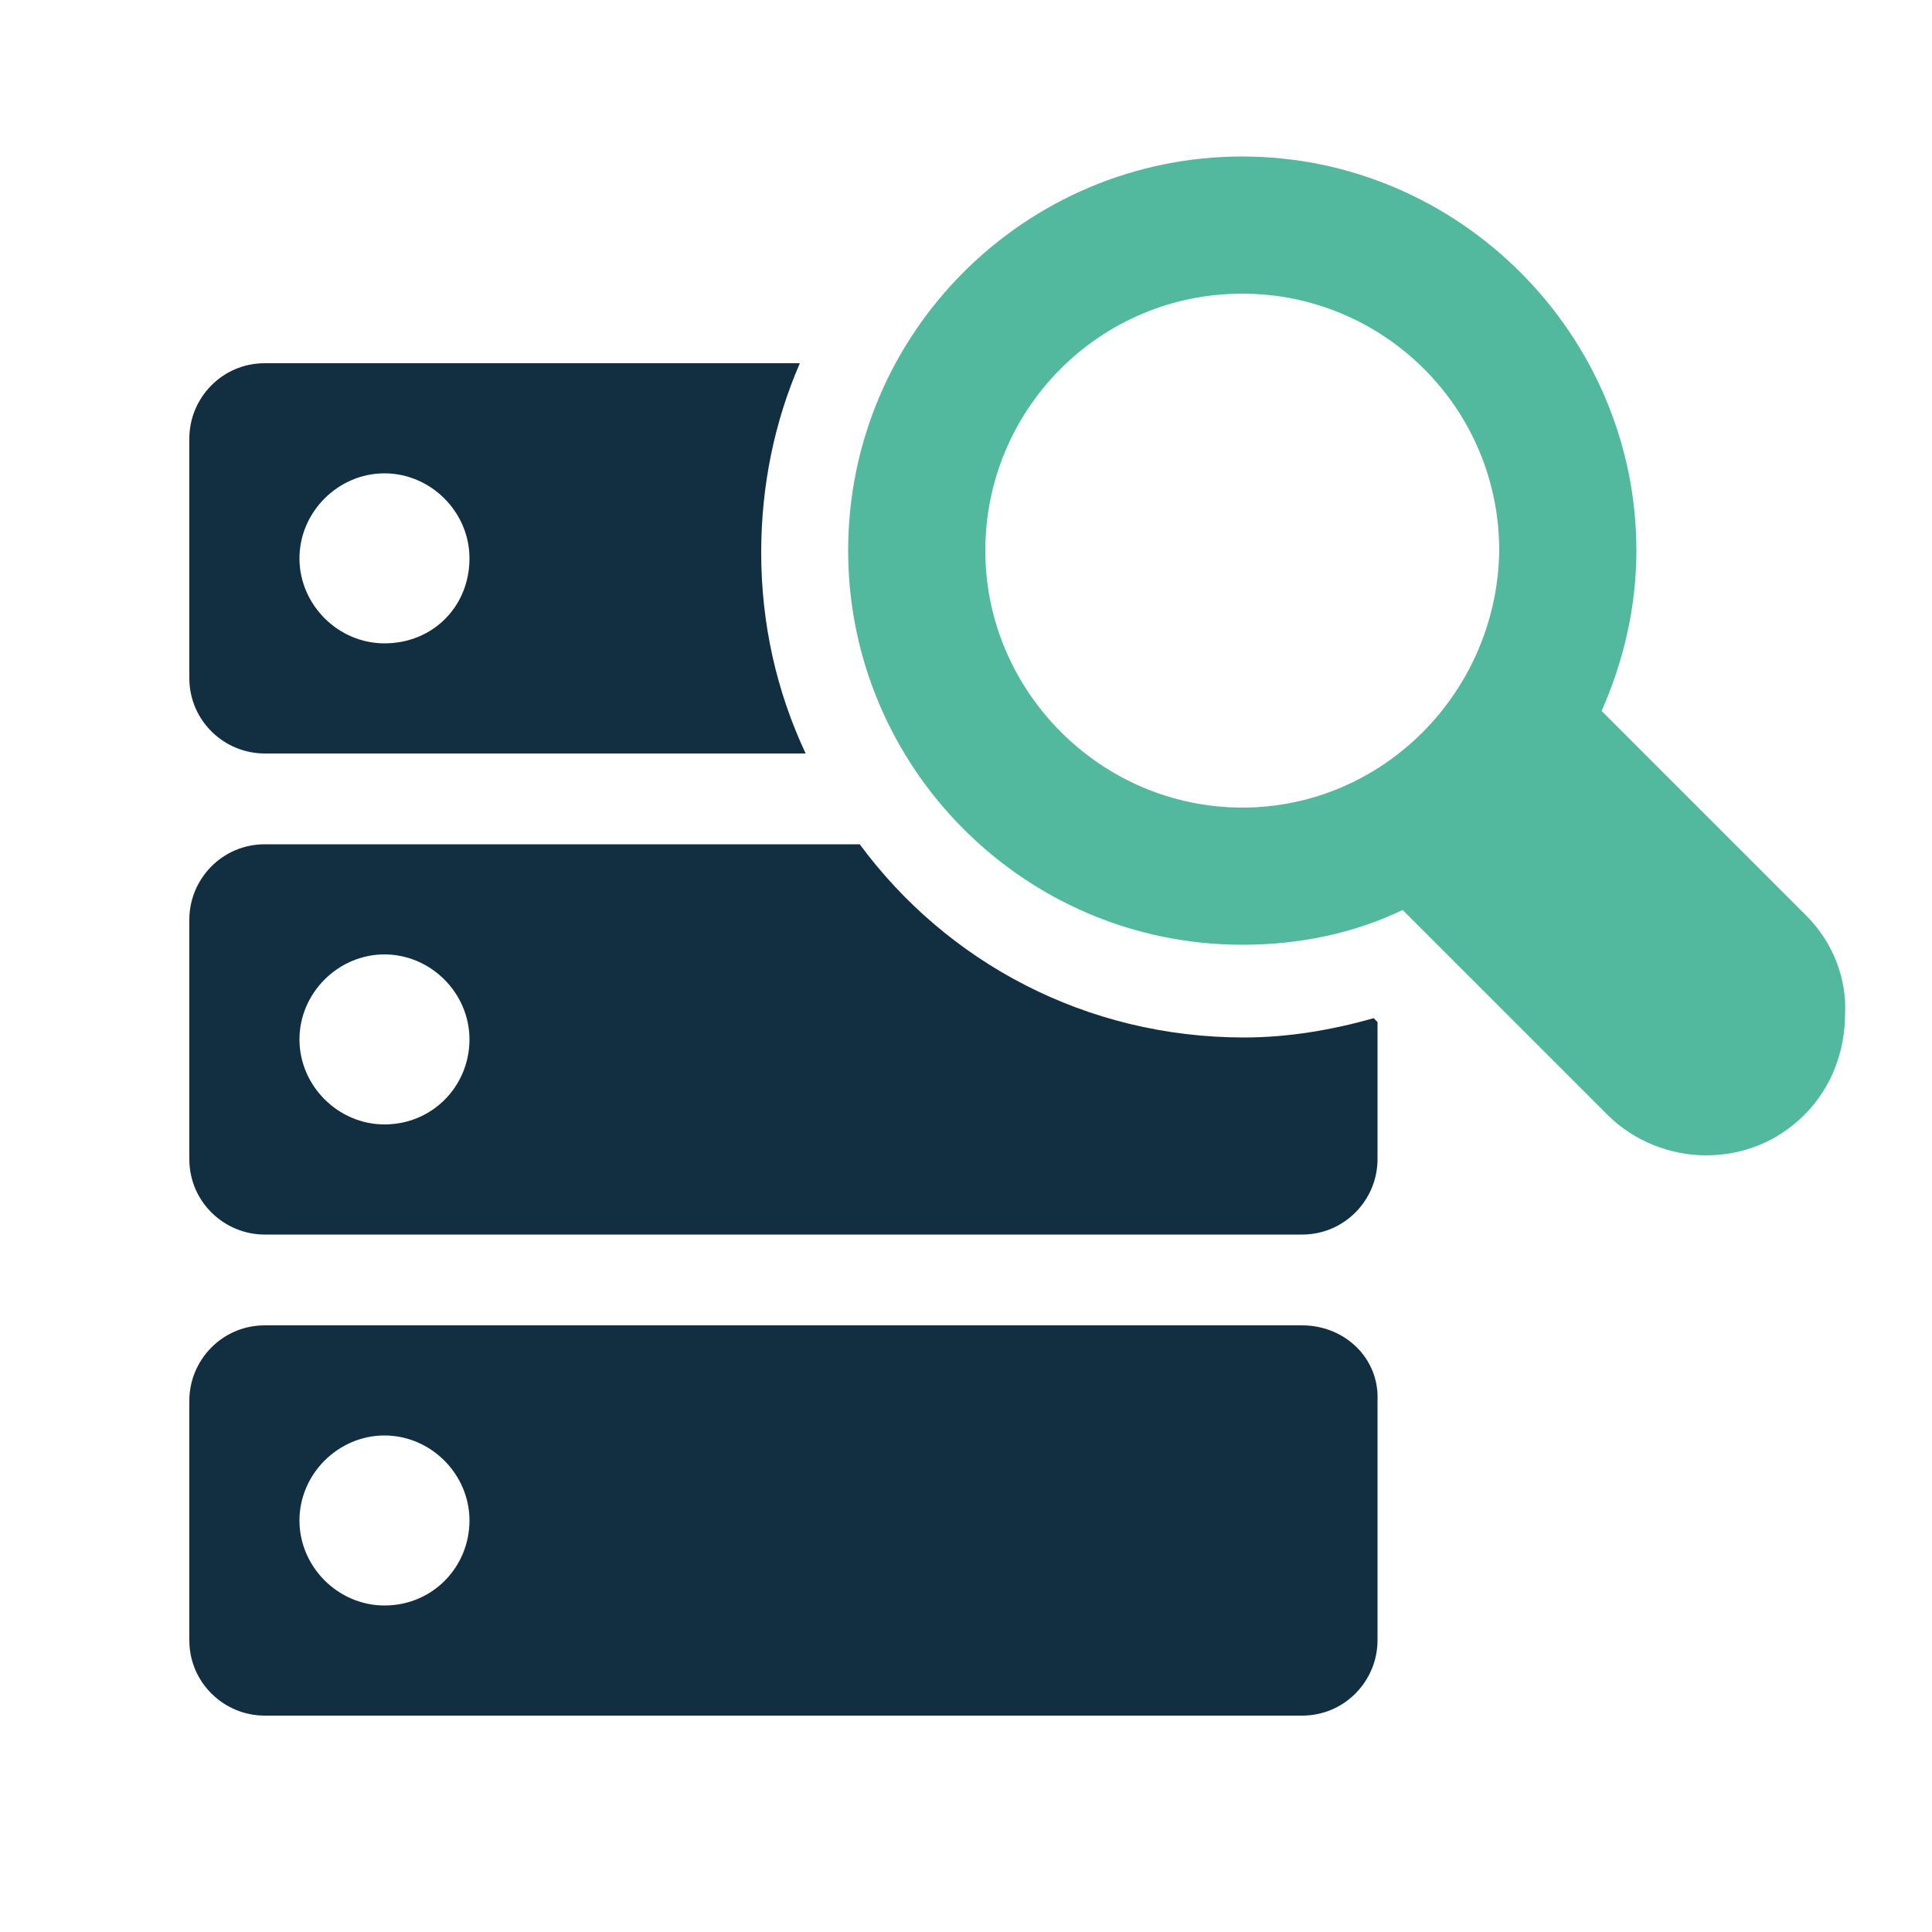 <?xml version="1.0" encoding="utf-8"?>
<!-- Generator: Adobe Illustrator 18.1.1, SVG Export Plug-In . SVG Version: 6.00 Build 0)  -->
<svg version="1.1" id="Layer_1" xmlns="http://www.w3.org/2000/svg" xmlns:xlink="http://www.w3.org/1999/xlink" x="0px" y="0px"
	 viewBox="-429 231 100 100" enable-background="new -429 231 100 100" xml:space="preserve">
<g>
	<path fill="#112F41" d="M-387.6,249.8h-27.7c-2.2,0-3.9,1.8-3.9,3.9v12.4c0,2.2,1.8,3.9,3.9,3.9h28c-1.5-3.2-2.3-6.7-2.3-10.4
		C-389.6,256.1-388.9,252.8-387.6,249.8L-387.6,249.8z M-409.1,264.3c-2.4,0-4.4-2-4.4-4.4c0-2.4,2-4.4,4.4-4.4c2.4,0,4.4,2,4.4,4.4
		C-404.7,262.4-406.6,264.3-409.1,264.3z"/>
	<path fill="#112F41" d="M-364.6,284.7c-8.2,0-15.4-3.9-19.9-10h-30.8c-2.2,0-3.9,1.8-3.9,3.9V291c0,2.2,1.8,3.9,3.9,3.9h53.7
		c2.2,0,3.9-1.8,3.9-3.9v-7.1l-0.2-0.2C-360,284.3-362.3,284.7-364.6,284.7L-364.6,284.7z M-409.1,289.2c-2.4,0-4.4-2-4.4-4.4
		s2-4.4,4.4-4.4c2.4,0,4.4,2,4.4,4.4C-404.7,287.2-406.6,289.2-409.1,289.2z"/>
	<path fill="#112F41" d="M-361.6,299.6h-53.7c-2.2,0-3.9,1.8-3.9,3.9v12.4c0,2.2,1.8,3.9,3.9,3.9h53.7c2.2,0,3.9-1.8,3.9-3.9l0-12.4
		C-357.6,301.3-359.4,299.6-361.6,299.6z M-409.1,314.1c-2.4,0-4.4-2-4.4-4.4c0-2.4,2-4.4,4.4-4.4c2.4,0,4.4,2,4.4,4.4
		C-404.7,312.1-406.6,314.1-409.1,314.1z"/>
	<path fill="#52B99F" d="M-335.5,278.4l-10.6-10.6c1.1-2.5,1.8-5.3,1.8-8.3c0-11.2-9.2-20.4-20.4-20.4c-11.2,0-20.4,9.1-20.4,20.4
		c0,11.2,9.1,20.4,20.4,20.4c3,0,5.8-0.6,8.3-1.8l10.6,10.6c1.4,1.4,3.3,2.1,5.1,2.1c1.9,0,3.7-0.7,5.1-2.1c1.4-1.4,2.1-3.3,2.1-5.2
		C-333.4,281.7-334.1,279.8-335.5,278.4L-335.5,278.4z M-364.7,272.8c-7.3,0-13.3-6-13.3-13.3s5.9-13.3,13.3-13.3
		c7.3,0,13.3,5.9,13.3,13.3C-351.5,266.8-357.4,272.8-364.7,272.8z"/>
</g>
</svg>
